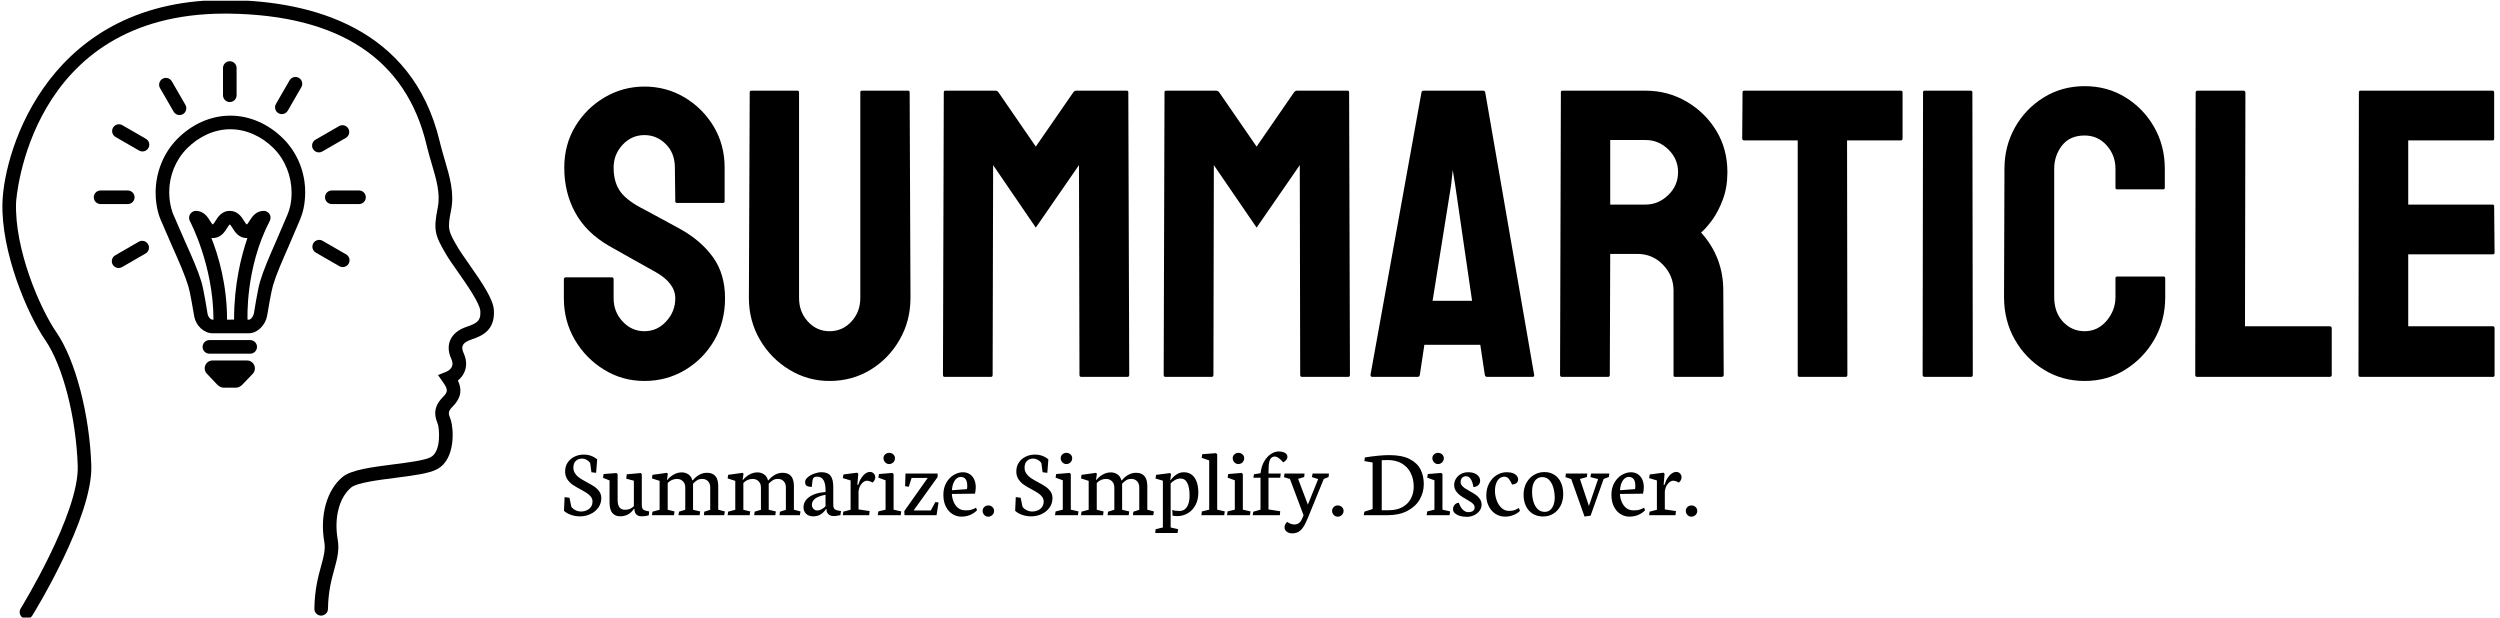 <svg xmlns="http://www.w3.org/2000/svg" version="1.1" xmlns:xlink="http://www.w3.org/1999/xlink" xmlns:svgjs="http://svgjs.dev/svgjs" width="2000" height="494" viewBox="0 0 2000 494"><g transform="matrix(1,0,0,1,-1.212,0.562)"><svg viewBox="0 0 396 98" data-background-color="#ffffff" preserveAspectRatio="xMidYMid meet" height="494" width="2000" xmlns="http://www.w3.org/2000/svg" xmlns:xlink="http://www.w3.org/1999/xlink"><g id="tight-bounds" transform="matrix(1,0,0,1,0.24,-0.112)"><svg viewBox="0 0 395.52 98.223" height="98.223" width="395.52"><g><svg viewBox="0 0 510.539 126.787" height="98.223" width="395.52"><g transform="matrix(1,0,0,1,115.019,17.523)"><svg viewBox="0 0 395.52 91.742" height="91.742" width="395.52"><g id="textblocktransform"><svg viewBox="0 0 395.52 91.742" height="91.742" width="395.52" id="textblock"><g><svg viewBox="0 0 395.52 60.648" height="60.648" width="395.52"><g transform="matrix(1,0,0,1,0,0)"><svg width="395.52" viewBox="0.7 -35.35 234.78 35.85" height="60.648" data-palette-color="#0080ff"><g class="wordmark-text-0" data-fill-palette-color="primary" id="text-0"><path d="M10.5 0.5L10.5 0.5Q7.8 0.5 5.58-0.88 3.35-2.25 2.02-4.53 0.7-6.8 0.7-9.55L0.7-9.55 0.7-11.85Q0.7-12.1 0.95-12.1L0.95-12.1 6.55-12.1Q6.75-12.1 6.75-11.85L6.75-11.85 6.75-9.55Q6.75-7.9 7.85-6.73 8.95-5.55 10.5-5.55L10.5-5.55Q12.05-5.55 13.15-6.75 14.25-7.95 14.25-9.55L14.25-9.55Q14.25-11.4 11.85-12.75L11.85-12.75Q11.05-13.2 9.35-14.15 7.65-15.1 6.15-15.95L6.15-15.95Q3.4-17.55 2.08-19.98 0.75-22.4 0.75-25.45L0.75-25.45Q0.75-28.25 2.1-30.48 3.45-32.7 5.68-34 7.9-35.3 10.5-35.3L10.5-35.3Q13.15-35.3 15.38-33.98 17.6-32.65 18.93-30.43 20.25-28.2 20.25-25.45L20.25-25.45 20.25-21.35Q20.25-21.15 20.05-21.15L20.05-21.15 14.45-21.15Q14.25-21.15 14.25-21.35L14.25-21.35 14.2-25.45Q14.2-27.2 13.1-28.3 12-29.4 10.5-29.4L10.5-29.4Q8.95-29.4 7.85-28.23 6.75-27.05 6.75-25.45L6.75-25.45Q6.75-23.8 7.45-22.7 8.15-21.6 10-20.6L10-20.6Q10.25-20.45 10.98-20.08 11.7-19.7 12.55-19.23 13.4-18.75 14.08-18.4 14.75-18.05 14.9-17.95L14.9-17.95Q17.4-16.55 18.85-14.53 20.3-12.5 20.3-9.55L20.3-9.55Q20.3-6.7 18.98-4.42 17.65-2.15 15.43-0.83 13.2 0.5 10.5 0.5ZM33 0.5L33 0.5Q30.35 0.5 28.1-0.88 25.85-2.25 24.52-4.55 23.2-6.85 23.2-9.6L23.2-9.6 23.3-34.6Q23.3-34.8 23.5-34.8L23.5-34.8 29.1-34.8Q29.3-34.8 29.3-34.6L29.3-34.6 29.3-9.6Q29.3-7.9 30.37-6.73 31.45-5.55 33-5.55L33-5.55Q34.6-5.55 35.67-6.73 36.75-7.9 36.75-9.6L36.75-9.6 36.75-34.6Q36.75-34.8 36.95-34.8L36.95-34.8 42.55-34.8Q42.75-34.8 42.75-34.6L42.75-34.6 42.85-9.6Q42.85-6.8 41.52-4.5 40.2-2.2 37.97-0.85 35.75 0.5 33 0.5ZM52.65 0L47 0Q46.8 0 46.8-0.25L46.8-0.25 46.9-34.6Q46.9-34.8 47.09-34.8L47.09-34.8 53.2-34.8Q53.4-34.8 53.55-34.6L53.55-34.6 58.09-28 62.65-34.6Q62.8-34.8 63-34.8L63-34.8 69.15-34.8Q69.34-34.8 69.34-34.6L69.34-34.6 69.45-0.25Q69.45 0 69.25 0L69.25 0 63.59 0Q63.4 0 63.4-0.25L63.4-0.25 63.34-25.75 58.09-18.15 52.9-25.75 52.84-0.25Q52.84 0 52.65 0L52.65 0ZM79.49 0L73.84 0Q73.64 0 73.64-0.25L73.64-0.25 73.74-34.6Q73.74-34.8 73.94-34.8L73.94-34.8 80.04-34.8Q80.24-34.8 80.39-34.6L80.39-34.6 84.94-28 89.49-34.6Q89.64-34.8 89.84-34.8L89.84-34.8 95.99-34.8Q96.19-34.8 96.19-34.6L96.19-34.6 96.29-0.25Q96.29 0 96.09 0L96.09 0 90.44 0Q90.24 0 90.24-0.25L90.24-0.25 90.19-25.75 84.94-18.15 79.74-25.75 79.69-0.25Q79.69 0 79.49 0L79.49 0ZM98.79-0.25L98.79-0.25 104.99-34.6Q105.04-34.8 105.24-34.8L105.24-34.8 112.49-34.8Q112.69-34.8 112.74-34.6L112.74-34.6 118.69-0.25Q118.74 0 118.49 0L118.49 0 112.94 0Q112.74 0 112.69-0.25L112.69-0.25 112.14-3.9 105.34-3.9 104.79-0.25Q104.74 0 104.54 0L104.54 0 98.99 0Q98.79 0 98.79-0.25ZM108.59-23.3L106.34-9.25 111.14-9.25 109.09-23.3 108.79-25.15 108.59-23.3ZM127.69 0L122.04 0Q121.84 0 121.84-0.25L121.84-0.25 121.94-34.6Q121.94-34.8 122.14-34.8L122.14-34.8 132.24-34.8Q134.94-34.8 137.21-33.48 139.49-32.15 140.84-29.93 142.19-27.7 142.19-24.9L142.19-24.9Q142.19-23.05 141.64-21.58 141.09-20.1 140.34-19.07 139.59-18.05 138.99-17.55L138.99-17.55Q141.69-14.55 141.69-10.5L141.69-10.5 141.74-0.25Q141.74 0 141.49 0L141.49 0 135.84 0Q135.64 0 135.64-0.15L135.64-0.15 135.64-10.5Q135.64-12.3 134.36-13.63 133.09-14.95 131.24-14.95L131.24-14.95 127.94-14.95 127.89-0.25Q127.89 0 127.69 0L127.69 0ZM127.94-28.8L127.94-20.95 132.24-20.95Q133.79-20.95 134.99-22.1 136.19-23.25 136.19-24.9L136.19-24.9Q136.19-26.5 135.01-27.65 133.84-28.8 132.24-28.8L132.24-28.8 127.94-28.8ZM156.59 0L150.94 0Q150.74 0 150.74-0.25L150.74-0.25 150.74-28.75 144.24-28.75Q143.99-28.75 143.99-29L143.99-29 144.03-34.6Q144.03-34.8 144.24-34.8L144.24-34.8 163.24-34.8Q163.49-34.8 163.49-34.6L163.49-34.6 163.49-29Q163.49-28.75 163.28-28.75L163.28-28.75 156.74-28.75 156.78-0.25Q156.78 0 156.59 0L156.59 0ZM171.83 0L166.18 0Q165.93 0 165.93-0.25L165.93-0.25 165.98-34.6Q165.98-34.8 166.18-34.8L166.18-34.8 171.78-34.8Q171.98-34.8 171.98-34.6L171.98-34.6 172.03-0.25Q172.03 0 171.83 0L171.83 0ZM185.63 0.5L185.63 0.5Q182.88 0.5 180.66-0.88 178.43-2.25 177.13-4.55 175.83-6.85 175.83-9.7L175.83-9.7 175.88-25.3Q175.88-28.05 177.16-30.33 178.43-32.6 180.66-33.98 182.88-35.35 185.63-35.35L185.63-35.35Q188.38-35.35 190.58-34 192.78-32.65 194.08-30.38 195.38-28.1 195.38-25.3L195.38-25.3 195.38-23Q195.38-22.8 195.18-22.8L195.18-22.8 189.58-22.8Q189.38-22.8 189.38-23L189.38-23 189.38-25.3Q189.38-26.95 188.31-28.15 187.23-29.35 185.63-29.35L185.63-29.35Q183.83-29.35 182.88-28.13 181.93-26.9 181.93-25.3L181.93-25.3 181.93-9.7Q181.93-7.85 183-6.7 184.08-5.55 185.63-5.55L185.63-5.55Q187.23-5.55 188.31-6.83 189.38-8.1 189.38-9.7L189.38-9.7 189.38-12Q189.38-12.2 189.58-12.2L189.58-12.2 195.23-12.2Q195.43-12.2 195.43-12L195.43-12 195.43-9.7Q195.43-6.85 194.11-4.55 192.78-2.25 190.58-0.88 188.38 0.5 185.63 0.5ZM215.43 0L199.28 0Q199.08 0 199.08-0.25L199.08-0.25 199.13-34.55Q199.13-34.8 199.38-34.8L199.38-34.8 204.93-34.8Q205.18-34.8 205.18-34.55L205.18-34.55 205.13-6.15 215.43-6.15Q215.68-6.15 215.68-5.9L215.68-5.9 215.68-0.25Q215.68 0 215.43 0L215.43 0ZM235.28 0L219.13 0Q218.93 0 218.93-0.25L218.93-0.25 218.98-34.6Q218.98-34.8 219.18-34.8L219.18-34.8 235.23-34.8Q235.43-34.8 235.43-34.55L235.43-34.55 235.43-28.95Q235.43-28.75 235.23-28.75L235.23-28.75 224.98-28.75 224.98-20.95 235.23-20.95Q235.43-20.95 235.43-20.75L235.43-20.75 235.48-15.1Q235.48-14.9 235.28-14.9L235.28-14.9 224.98-14.9 224.98-6.15 235.28-6.15Q235.48-6.15 235.48-5.9L235.48-5.9 235.48-0.2Q235.48 0 235.28 0L235.28 0Z" fill="#000000" data-fill-palette-color="primary"></path></g></svg></g></svg></g><g transform="matrix(1,0,0,1,0,74.965)"><svg viewBox="0 0 232.21 16.777" height="16.777" width="232.21"><g transform="matrix(1,0,0,1,0,0)"><svg width="232.21" viewBox="1.61 -32.57 579.13 41.85" height="16.777" data-palette-color="#0080ff"><path d="M9.81 0.59Q12.62 0.59 15.12-0.57 17.63-1.73 19.15-3.86 20.68-5.98 20.68-8.72L20.68-8.72Q20.68-10.67 19.68-12.11 18.68-13.55 17.24-14.54 15.8-15.53 13.35-16.82L13.35-16.82Q11.01-18.09 9.66-18.99 8.3-19.9 7.36-21.22 6.42-22.53 6.42-24.29L6.42-24.29Q6.42-26.59 7.67-27.76 8.91-28.93 10.86-28.93L10.86-28.93Q11.77-28.93 12.65-28.55 13.53-28.17 14.15-27.62 14.77-27.08 15.01-26.61L15.01-26.61 15.63-21.95 18.04-21.66Q18.12-22.71 18.31-25.05 18.51-27.39 18.58-28.54L18.58-28.54Q15.65-30.98 11.69-30.98L11.69-30.98Q9.23-30.98 7.06-29.96 4.88-28.93 3.54-26.98 2.2-25.02 2.2-22.36L2.2-22.36Q2.2-20.07 3.31-18.38 4.42-16.7 5.99-15.61 7.57-14.53 10.13-13.16L10.13-13.16Q12.21-12.04 13.39-11.25 14.58-10.47 15.38-9.41 16.19-8.35 16.19-7.01L16.19-7.01Q16.19-5.3 15.32-4.15 14.45-3 13.12-2.44 11.79-1.88 10.4-1.88L10.4-1.88Q8.79-1.88 7.43-2.59 6.08-3.3 5.37-4.32L5.37-4.32 4.42-8.91 1.93-9.25 1.61-2.25Q2.86-1.03 5.07-0.22 7.28 0.59 9.81 0.59L9.81 0.59ZM24.9-17.77L24.9-6.52Q24.9-2.78 26.35-1.11 27.81 0.56 30.34 0.56L30.34 0.56Q34.74 0.56 37.33-3.2L37.33-3.2 37.64-3.2 37.64-2.98Q37.64-1.39 38.56-0.42 39.48 0.56 41.23 0.56L41.23 0.56Q42.31 0.56 43.04 0.46 43.77 0.37 44.92 0.1L44.92 0.1 45.14-1.93 44.02-2.17Q43.02-2.39 42.5-2.64 41.99-2.88 41.68-3.48 41.38-4.08 41.38-5.25L41.38-5.25 41.38-20.97 40.87-21.56 33.69-20.9 33.44-18.65 37.33-17.63 37.33-4.66Q36.45-3.76 35.39-3.27 34.32-2.78 32.79-2.78L32.79-2.78Q29.03-2.78 29.03-7.74L29.03-7.74 29.03-20.97 28.42-21.56 21.87-21.04 21.53-19.12 24.9-17.77ZM57.83 0L58.1-1.93 54.61-2.78 54.61-16.43Q55.51-17.46 56.78-18.01 58.05-18.55 59.42-18.55L59.42-18.55Q60.59-18.55 61.54-18.02 62.5-17.48 63.04-16.5 63.59-15.53 63.59-14.28L63.59-14.28 63.59-2.78 60.4-1.81 60.13 0 70.94 0 71.19-1.93 67.57-2.78 67.57-16.11Q68.65-17.26 69.71-17.91 70.77-18.55 72.24-18.55L72.24-18.55Q74.14-18.55 75.24-17.33 76.34-16.11 76.34-14.28L76.34-14.28 76.34-2.76 73.29-1.78 73.12 0 83.49 0 83.81-1.93 80.44-2.81 80.44-14.87Q80.44-21.68 74.68-21.68L74.68-21.68Q72.5-21.68 70.64-20.59 68.77-19.51 67.48-17.85L67.48-17.85 67.18-17.85Q66.65-19.92 65.14-20.9 63.64-21.88 61.79-21.88L61.79-21.88Q59.64-21.88 57.7-20.78 55.76-19.68 54.46-18.07L54.46-18.07 54.24-18.07 54.68-21.14 54.24-21.66 46.82-20.63 46.58-18.8 50.48-17.55 50.48-2.78 46.82-1.81 46.58 0 57.83 0ZM96.5 0L96.77-1.93 93.28-2.78 93.28-16.43Q94.18-17.46 95.45-18.01 96.72-18.55 98.09-18.55L98.09-18.55Q99.26-18.55 100.21-18.02 101.16-17.48 101.71-16.5 102.26-15.53 102.26-14.28L102.26-14.28 102.26-2.78 99.06-1.81 98.8 0 109.61 0 109.86-1.93 106.24-2.78 106.24-16.11Q107.32-17.26 108.38-17.91 109.44-18.55 110.91-18.55L110.91-18.55Q112.81-18.55 113.91-17.33 115.01-16.11 115.01-14.28L115.01-14.28 115.01-2.76 111.96-1.78 111.78 0 122.16 0 122.48-1.93 119.11-2.81 119.11-14.87Q119.11-21.68 113.35-21.68L113.35-21.68Q111.17-21.68 109.31-20.59 107.44-19.51 106.14-17.85L106.14-17.85 105.85-17.85Q105.31-19.92 103.81-20.9 102.31-21.88 100.46-21.88L100.46-21.88Q98.31-21.88 96.37-20.78 94.43-19.68 93.13-18.07L93.13-18.07 92.91-18.07 93.35-21.14 92.91-21.66 85.49-20.63 85.25-18.8 89.15-17.55 89.15-2.78 85.49-1.81 85.25 0 96.5 0ZM128.8 0.59Q131.44 0.59 133.11-0.62 134.78-1.83 135.49-3.2L135.49-3.2 135.76-3.2 135.76-2.83Q135.76-2.03 136.14-1.28 136.51-0.54 137.37-0.05 138.22 0.44 139.54 0.44L139.54 0.44Q140.57 0.44 141.74 0.17L141.74 0.17Q142.49 0.02 142.86-0.02L142.86-0.02 143.18-2.12 141.96-2.34Q140.81-2.54 140.24-2.87 139.66-3.2 139.44-3.82 139.22-4.44 139.22-5.62L139.22-5.62 139.22-14.48Q139.22-18.38 137.82-20.18 136.42-21.97 133.19-21.97L133.19-21.97Q131.48-21.97 129.51-21.26 127.53-20.56 126.19-19.4 124.84-18.24 124.84-16.97L124.84-16.97Q124.84-15.38 125.82-14.92 126.8-14.45 128.24-14.45L128.24-14.45Q128.46-16.92 128.62-17.85 128.77-18.77 129.29-19.24 129.8-19.7 130.95-19.7L130.95-19.7Q133.27-19.7 134.27-17.86 135.27-16.02 135.27-13.18L135.27-13.18 135.27-11.84Q131.46-11.57 128.93-10.44 126.41-9.3 125.21-7.64 124.01-5.98 124.01-4.1L124.01-4.1Q124.01-2.66 124.66-1.6 125.31-0.54 126.41 0.02 127.5 0.59 128.8 0.59L128.8 0.59ZM135.27-10.45L135.27-4.59Q134.54-3.78 133.36-3.1 132.19-2.42 131.02-2.42L131.02-2.42Q130.17-2.42 129.54-2.86 128.92-3.3 128.6-3.96 128.29-4.61 128.29-5.25L128.29-5.25Q128.29-7.13 129.87-8.41 131.46-9.69 135.27-10.45L135.27-10.45ZM157.58 0L157.82-2.12 152.14-2.95 152.14-12.3Q152.38-14.04 153.1-15.23 153.82-16.43 154.7-17.03 155.58-17.63 156.31-17.63L156.31-17.63Q157.02-17.63 157.8-17.37 158.58-17.11 159.29-16.67L159.29-16.67Q160.68-17.85 160.68-19.38L160.68-19.38Q160.68-20.48 159.92-21.3 159.17-22.12 157.97-22.12L157.97-22.12Q156.87-22.12 155.75-21.37 154.63-20.63 153.63-19.14 152.62-17.65 151.99-15.53L151.99-15.53 151.53-15.53 152.01-21.14 151.45-21.73 144.45-20.83 144.1-18.97 148.08-17.77 148.08-2.78 144.35-1.81 144.1 0 157.58 0ZM167.78-26.12Q168.56-26.12 169.26-26.53 169.96-26.93 170.36-27.61 170.76-28.3 170.76-29.1L170.76-29.1Q170.76-30.27 169.88-31.08 169-31.88 167.78-31.88L167.78-31.88Q166.61-31.88 165.74-31.09 164.88-30.3 164.88-29.15L164.88-29.15Q164.88-28.34 165.27-27.65 165.66-26.95 166.33-26.54 167-26.12 167.78-26.12L167.78-26.12ZM161.97 0L173.69 0 173.96-1.95 170.05-2.83 170.05-21 169.44-21.61 162.58-21.04 162.27-19.19 165.95-17.85 165.95-2.83 162.27-1.93 161.97 0ZM175.52-2.12L175.62 0 192 0 193.02-6.52 191.39-6.71 189.07-2.42 180.28-2.42 192.54-19.51 192.54-21.31 176.13-21.31 175.93-14.84 177.81-14.53 179.25-19.04 187.48-19.04 175.52-2.12ZM204.67 0.73Q207.06 0.73 209.15-0.13 211.23-1 212.7-2.54L212.7-2.54 212.19-3.83Q210.99-3.2 210.09-2.91 209.18-2.61 208.5-2.55 207.82-2.49 206.65-2.49L206.65-2.49Q204.5-2.49 203-3.72 201.49-4.96 200.71-6.88 199.93-8.81 199.83-10.86L199.83-10.86 211.65-11.01Q211.8-11.65 211.92-12.63 212.04-13.62 212.04-14.18L212.04-14.18Q212.04-16.67 211.17-18.42 210.31-20.17 208.82-21.06 207.33-21.95 205.52-21.95L205.52-21.95Q203.08-21.95 200.76-20.56 198.44-19.17 196.96-16.55 195.49-13.94 195.49-10.45L195.49-10.45Q195.49-6.91 196.78-4.37 198.08-1.83 200.19-0.55 202.3 0.73 204.67 0.73L204.67 0.73ZM204.33-19.56Q207.69-19.56 207.69-15.01L207.69-15.01Q207.69-14.65 207.66-14.12 207.62-13.6 207.55-13.33L207.55-13.33 199.88-12.77Q200-15.01 200.68-16.54 201.35-18.07 202.32-18.81 203.3-19.56 204.33-19.56L204.33-19.56ZM218.43 0.76Q219.24 0.76 219.92 0.35 220.61-0.05 221.01-0.72 221.41-1.39 221.41-2.2L221.41-2.2Q221.41-3.37 220.53-4.19 219.66-5 218.43-5L218.43-5Q217.26-5 216.41-4.21 215.55-3.42 215.55-2.25L215.55-2.25Q215.55-1 216.4-0.12 217.24 0.76 218.43 0.76L218.43 0.76ZM240.38 0.59Q243.19 0.59 245.69-0.57 248.19-1.73 249.72-3.86 251.24-5.98 251.24-8.72L251.24-8.72Q251.24-10.67 250.24-12.11 249.24-13.55 247.8-14.54 246.36-15.53 243.92-16.82L243.92-16.82Q241.57-18.09 240.22-18.99 238.86-19.9 237.92-21.22 236.98-22.53 236.98-24.29L236.98-24.29Q236.98-26.59 238.23-27.76 239.47-28.93 241.43-28.93L241.43-28.93Q242.33-28.93 243.21-28.55 244.09-28.17 244.71-27.62 245.33-27.08 245.58-26.61L245.58-26.61 246.19-21.95 248.61-21.66Q248.68-22.71 248.87-25.05 249.07-27.39 249.14-28.54L249.14-28.54Q246.21-30.98 242.26-30.98L242.26-30.98Q239.79-30.98 237.62-29.96 235.45-28.93 234.1-26.98 232.76-25.02 232.76-22.36L232.76-22.36Q232.76-20.07 233.87-18.38 234.98-16.7 236.56-15.61 238.13-14.53 240.7-13.16L240.7-13.16Q242.77-12.04 243.95-11.25 245.14-10.47 245.94-9.41 246.75-8.35 246.75-7.01L246.75-7.01Q246.75-5.3 245.88-4.15 245.02-3 243.69-2.44 242.36-1.88 240.96-1.88L240.96-1.88Q239.35-1.88 238-2.59 236.64-3.3 235.93-4.32L235.93-4.32 234.98-8.91 232.49-9.25 232.17-2.25Q233.42-1.03 235.63-0.22 237.84 0.59 240.38 0.59L240.38 0.59ZM258.34-26.12Q259.13-26.12 259.82-26.53 260.52-26.93 260.92-27.61 261.32-28.3 261.32-29.1L261.32-29.1Q261.32-30.27 260.44-31.08 259.56-31.88 258.34-31.88L258.34-31.88Q257.17-31.88 256.31-31.09 255.44-30.3 255.44-29.15L255.44-29.15Q255.44-28.34 255.83-27.65 256.22-26.95 256.89-26.54 257.56-26.12 258.34-26.12L258.34-26.12ZM252.53 0L264.25 0 264.52-1.95 260.61-2.83 260.61-21 260-21.61 253.14-21.04 252.83-19.19 256.51-17.85 256.51-2.83 252.83-1.93 252.53 0ZM277.09 0L277.36-1.93 273.87-2.78 273.87-16.43Q274.77-17.46 276.04-18.01 277.31-18.55 278.68-18.55L278.68-18.55Q279.85-18.55 280.8-18.02 281.75-17.48 282.3-16.5 282.85-15.53 282.85-14.28L282.85-14.28 282.85-2.78 279.66-1.81 279.39 0 290.2 0 290.45-1.93 286.83-2.78 286.83-16.11Q287.91-17.26 288.97-17.91 290.03-18.55 291.5-18.55L291.5-18.55Q293.4-18.55 294.5-17.33 295.6-16.11 295.6-14.28L295.6-14.28 295.6-2.76 292.55-1.78 292.37 0 302.75 0 303.07-1.93 299.7-2.81 299.7-14.87Q299.7-21.68 293.94-21.68L293.94-21.68Q291.76-21.68 289.9-20.59 288.03-19.51 286.74-17.85L286.74-17.85 286.44-17.85Q285.91-19.92 284.4-20.9 282.9-21.88 281.05-21.88L281.05-21.88Q278.9-21.88 276.96-20.78 275.02-19.68 273.72-18.07L273.72-18.07 273.5-18.07 273.94-21.14 273.5-21.66 266.08-20.63 265.84-18.8 269.74-17.55 269.74-2.78 266.08-1.81 265.84 0 277.09 0ZM315.15 9.08L315.44 7.13 311.63 6.27 311.63-16.26Q312.61-17.29 313.92-18.02 315.22-18.75 316.64-18.75L316.64-18.75Q318.96-18.75 320.13-16.52 321.3-14.28 321.3-9.91L321.3-9.91Q321.3-6.37 319.98-4.27 318.67-2.17 316.2-2.17L316.2-2.17Q314.76-2.17 314.03-2.28 313.3-2.39 312.47-2.71L312.47-2.71 312.61 0.24Q313.83 0.46 314.91 0.46L314.91 0.46Q318.01 0.46 320.49-1.05 322.96-2.56 324.37-5.27 325.77-7.98 325.77-11.4L325.77-11.4Q325.77-14.99 324.82-17.35 323.87-19.7 322.21-20.83 320.55-21.95 318.37-21.95L318.37-21.95Q316.22-21.95 314.52-20.75 312.81-19.56 311.63-17.92L311.63-17.92 311.46-17.92 311.81-21.07 311.29-21.53 304.19-20.63 303.9-18.75 307.66-17.63 307.66 6.25 303.92 7.18 303.77 9.08 315.15 9.08ZM327.33 0L339 0 339.29-1.95 335.41-2.83 335.41-31.13 334.8-31.71 327.77-31.18 327.48-29.32 331.33-28 331.33-2.83 327.6-1.93 327.33 0ZM346.25-26.12Q347.03-26.12 347.73-26.53 348.42-26.93 348.82-27.61 349.23-28.3 349.23-29.1L349.23-29.1Q349.23-30.27 348.35-31.08 347.47-31.88 346.25-31.88L346.25-31.88Q345.08-31.88 344.21-31.09 343.34-30.3 343.34-29.15L343.34-29.15Q343.34-28.34 343.73-27.65 344.13-26.95 344.8-26.54 345.47-26.12 346.25-26.12L346.25-26.12ZM340.44 0L352.16 0 352.43-1.95 348.52-2.83 348.52-21 347.91-21.61 341.05-21.04 340.73-19.19 344.42-17.85 344.42-2.83 340.73-1.93 340.44 0ZM367.44 0L367.61-2.03 361.63-2.95 361.63-19.14 367.61-19.14 367.9-21.31 361.63-21.31 361.68-23.95Q361.75-27.32 362.54-28.65 363.34-29.98 364.83-29.98L364.83-29.98Q365.85-29.98 367.02-29.08 368.19-28.17 369.12-27.03L369.12-27.03Q369.83-27.29 370.56-28.11 371.3-28.93 371.3-29.76L371.3-29.76Q371.3-31.15 370.04-31.86 368.78-32.57 366.73-32.57L366.73-32.57Q364.87-32.57 362.9-31.3 360.92-30.03 359.44-27.51 357.97-25 357.57-21.46L357.57-21.46 354.21-20.92 353.91-19.14 357.55-19.14 357.55-2.83 353.84-1.78 353.55 0 367.44 0ZM373.59 9.28Q375.49 9.28 376.83 8.57 378.18 7.86 379.35 6.15 380.52 4.44 381.79 1.29L381.79 1.29 389.87-18.51 392.34-19.51 392.51-21.31 384.16-21.31 383.82-19.48 387.02-18.46 381.74-5.42 376.76-18.58 379.86-19.51 380.08-21.31 369.83-21.31 369.56-19.43 372.59-18.51 379.54 0 379.06 1.2Q378.18 3.37 377.14 4.05 376.1 4.74 374.88 4.74L374.88 4.74Q373.93 4.74 373.06 4.43 372.2 4.13 371.2 3.44L371.2 3.44Q370.41 4.13 370.12 4.83 369.83 5.54 369.83 6.37L369.83 6.37Q369.83 7.08 370.3 7.75 370.78 8.42 371.65 8.85 372.51 9.28 373.59 9.28L373.59 9.28ZM397.02 0.76Q397.83 0.76 398.51 0.35 399.2-0.05 399.6-0.72 400-1.39 400-2.2L400-2.2Q400-3.37 399.12-4.19 398.24-5 397.02-5L397.02-5Q395.85-5 395-4.21 394.14-3.42 394.14-2.25L394.14-2.25Q394.14-1 394.98-0.12 395.83 0.76 397.02 0.76L397.02 0.76ZM422.36 0Q428.37 0 432.56-2.19 436.76-4.37 438.88-8 440.99-11.62 440.99-15.94L440.99-15.94Q440.99-20.04 439.35-23.34 437.72-26.64 433.8-28.67 429.88-30.71 423.39-30.71L423.39-30.71Q418.45-30.71 410.86-29.52L410.86-29.52 410.64-27.66 414.84-26.93 414.84-3.15 410.64-1.81 410.3 0 422.36 0ZM419.5-28.1Q420.48-28.2 422.48-28.2L422.48-28.2Q426.83-28.2 429.83-26.4 432.83-24.61 434.33-21.52 435.84-18.43 435.84-14.6L435.84-14.6Q435.84-11.23 434.41-8.5 432.98-5.76 430.1-4.15 427.22-2.54 423.04-2.54L423.04-2.54 419.5-2.54 419.5-28.1ZM448.26-26.12Q449.04-26.12 449.74-26.53 450.43-26.93 450.84-27.61 451.24-28.3 451.24-29.1L451.24-29.1Q451.24-30.27 450.36-31.08 449.48-31.88 448.26-31.88L448.26-31.88Q447.09-31.88 446.22-31.09 445.36-30.3 445.36-29.15L445.36-29.15Q445.36-28.34 445.75-27.65 446.14-26.95 446.81-26.54 447.48-26.12 448.26-26.12L448.26-26.12ZM442.45 0L454.17 0 454.44-1.95 450.53-2.83 450.53-21 449.92-21.61 443.06-21.04 442.74-19.19 446.43-17.85 446.43-2.83 442.74-1.93 442.45 0ZM463 0.83Q464.88 0.83 466.63 0.02 468.38-0.78 469.45-2.21 470.52-3.64 470.52-5.37L470.52-5.37Q470.52-7.01 469.67-8.26 468.81-9.52 467.61-10.38 466.4-11.23 464.44-12.3L464.44-12.3Q462.83-13.21 461.93-13.82 461.03-14.43 460.42-15.22 459.81-16.02 459.81-16.99L459.81-16.99Q459.81-18.21 460.55-19.07 461.3-19.92 462.54-19.92L462.54-19.92Q463.96-19.92 464.93-18.54 465.91-17.16 466.35-14.38L466.35-14.38Q467.94-14.48 468.85-15.36 469.77-16.24 469.77-17.63L469.77-17.63Q469.77-18.85 469.02-19.84 468.28-20.83 466.91-21.4 465.54-21.97 463.79-21.97L463.79-21.97Q461.47-21.97 459.82-20.98 458.17-20 457.34-18.51 456.51-17.02 456.51-15.5L456.51-15.5Q456.51-13.75 457.4-12.4 458.29-11.06 459.55-10.14 460.81-9.23 462.81-8.08L462.81-8.08Q464.27-7.25 465.09-6.7 465.91-6.15 466.45-5.48 466.98-4.81 466.98-4.03L466.98-4.03Q466.98-2.76 466.08-2.16 465.18-1.56 463.76-1.56L463.76-1.56Q462.25-1.56 460.98-2.77 459.71-3.98 458.9-6.37L458.9-6.37Q457.54-6.27 456.73-5.3 455.92-4.32 455.92-2.95L455.92-2.95Q455.92-1.98 456.8-1.1 457.68-0.22 459.29 0.31 460.9 0.83 463 0.83L463 0.83ZM482.58 0.73Q484.85 0.73 486.99-0.16 489.12-1.05 490.15-2.27L490.15-2.27 489.54-3.69Q488.44-2.98 487.34-2.59 486.24-2.2 484.61-2.2L484.61-2.2Q482.24-2.2 480.6-3.81 478.97-5.42 478.16-7.79 477.36-10.16 477.36-12.38L477.36-12.38Q477.36-14.58 477.96-16.22 478.55-17.87 479.64-18.77 480.73-19.68 482.17-19.68L482.17-19.68Q483.58-19.68 484.47-18.54 485.36-17.41 486.1-15.67L486.1-15.67Q487.59-15.77 488.39-16.46 489.2-17.14 489.2-18.24L489.2-18.24Q489.2-19.24 488.55-20.09 487.9-20.95 486.59-21.46 485.27-21.97 483.31-21.97L483.31-21.97Q480.63-21.97 478.25-20.5 475.87-19.02 474.4-16.32 472.94-13.62 472.94-10.13L472.94-10.13Q472.94-7.2 474.13-4.71 475.33-2.22 477.53-0.74 479.73 0.73 482.58 0.73L482.58 0.73ZM502.01 0.66Q504.84 0.66 507.19-0.78 509.53-2.22 510.89-4.83 512.24-7.45 512.24-10.77L512.24-10.77Q512.24-14.11 511.08-16.66 509.92-19.21 507.74-20.63 505.55-22.05 502.6-22.05L502.6-22.05Q499.82-22.05 497.39-20.65 494.96-19.26 493.47-16.61 491.98-13.96 491.98-10.4L491.98-10.4Q491.98-7.23 493.16-4.72 494.35-2.22 496.6-0.78 498.86 0.66 502.01 0.66L502.01 0.66ZM501.57-19.48Q503.75-19.48 505.17-17.88 506.6-16.28 507.25-13.84 507.9-11.4 507.9-8.76L507.9-8.76Q507.9-6.96 507.33-5.35 506.77-3.74 505.63-2.72 504.48-1.71 502.84-1.71L502.84-1.71Q500.57-1.71 499.11-3.2 497.64-4.69 496.98-7.06 496.32-9.42 496.32-12.13L496.32-12.13Q496.32-14.14 496.89-15.81 497.45-17.48 498.63-18.48 499.82-19.48 501.57-19.48L501.57-19.48ZM513.36-19.48L516.34-18.46 523.13 0.68 526.23 0.24 532.89-18.51 535.53-19.51 535.82-21.31 526.47-21.31 526.13-19.48 530.06-18.46 525.37-4.74 520.78-18.51 524.32-19.51 524.52-21.31 513.61-21.31 513.36-19.48ZM546.05 0.73Q548.44 0.73 550.53-0.13 552.62-1 554.08-2.54L554.08-2.54 553.57-3.83Q552.37-3.2 551.47-2.91 550.57-2.61 549.88-2.55 549.2-2.49 548.03-2.49L548.03-2.49Q545.88-2.49 544.38-3.72 542.88-4.96 542.1-6.88 541.31-8.81 541.22-10.86L541.22-10.86 553.03-11.01Q553.18-11.65 553.3-12.63 553.42-13.62 553.42-14.18L553.42-14.18Q553.42-16.67 552.56-18.42 551.69-20.17 550.2-21.06 548.71-21.95 546.91-21.95L546.91-21.95Q544.46-21.95 542.14-20.56 539.83-19.17 538.35-16.55 536.87-13.94 536.87-10.45L536.87-10.45Q536.87-6.91 538.16-4.37 539.46-1.83 541.57-0.55 543.68 0.73 546.05 0.73L546.05 0.73ZM545.71-19.56Q549.08-19.56 549.08-15.01L549.08-15.01Q549.08-14.65 549.04-14.12 549-13.6 548.93-13.33L548.93-13.33 541.27-12.77Q541.39-15.01 542.06-16.54 542.73-18.07 543.71-18.81 544.68-19.56 545.71-19.56L545.71-19.56ZM569.61 0L569.85-2.12 564.16-2.95 564.16-12.3Q564.41-14.04 565.13-15.23 565.85-16.43 566.73-17.03 567.61-17.63 568.34-17.63L568.34-17.63Q569.05-17.63 569.83-17.37 570.61-17.11 571.32-16.67L571.32-16.67Q572.71-17.85 572.71-19.38L572.71-19.38Q572.71-20.48 571.95-21.3 571.19-22.12 570-22.12L570-22.12Q568.9-22.12 567.78-21.37 566.65-20.63 565.65-19.14 564.65-17.65 564.02-15.53L564.02-15.53 563.55-15.53 564.04-21.14 563.48-21.73 556.47-20.83 556.13-18.97 560.11-17.77 560.11-2.78 556.38-1.81 556.13 0 569.61 0ZM577.76 0.76Q578.57 0.76 579.25 0.35 579.93-0.05 580.34-0.72 580.74-1.39 580.74-2.2L580.74-2.2Q580.74-3.37 579.86-4.19 578.98-5 577.76-5L577.76-5Q576.59-5 575.73-4.21 574.88-3.42 574.88-2.25L574.88-2.25Q574.88-1 575.72-0.12 576.56 0.76 577.76 0.76L577.76 0.76Z" opacity="1" transform="matrix(1,0,0,1,0,0)" fill="#000000" class="slogan-text-1" data-fill-palette-color="secondary" id="text-1"></path></svg></g></svg></g></svg></g></svg></g><g><svg viewBox="0 0 100.702 126.787" height="126.787" width="100.702"><g><svg xmlns="http://www.w3.org/2000/svg" xmlns:xlink="http://www.w3.org/1999/xlink" version="1.1" x="0" y="0" viewBox="13.565 4.995 72.278 91" enable-background="new 0 0 100 100" xml:space="preserve" height="126.787" width="100.702" class="icon-icon-0" data-fill-palette-color="accent" id="icon-0"><path d="M17.101 95.995c-0.18 0-0.361-0.048-0.525-0.149-0.47-0.291-0.614-0.907-0.324-1.377 0.086-0.139 8.618-14.018 8.39-20.968-0.234-7.142-2.189-14.735-4.756-18.468-2.691-3.916-6.559-13.084-6.309-20.324C13.846 26.885 20.547 4.606 46.94 5c11.88 0.164 26.889 3.904 30.924 20.793l0.099 0.409c0.2 0.798 0.427 1.569 0.648 2.32 0.735 2.497 1.43 4.855 0.926 7.379-0.549 2.745-0.436 3.044 0.964 5.432 0.368 0.627 0.988 1.513 1.645 2.449 2.1 2.996 3.593 5.239 3.686 6.825 0.171 2.905-1.64 3.756-3.351 4.327-0.457 0.152-1.041 0.426-1.229 0.862-0.125 0.288-0.078 0.67 0.138 1.138 0.537 1.163 0.374 2.1 0.143 2.68-0.207 0.519-0.549 0.972-0.998 1.334 0.55 1.122 0.65 2.408-0.789 3.848-0.714 0.713-0.583 1.059-0.347 1.686 0.039 0.103 0.076 0.201 0.107 0.296 0.368 1.107 0.792 5.721-2.046 7.216-1.197 0.63-3.475 0.922-6.111 1.26-2.514 0.322-5.643 0.723-6.472 1.397-1.781 1.446-2.57 4.457-2.011 7.671 0.272 1.569-0.086 2.875-0.501 4.387-0.417 1.518-0.889 3.236-0.928 5.822-0.009 0.553-0.455 0.958-1.015 0.985-0.553-0.009-0.993-0.463-0.985-1.015 0.043-2.841 0.573-4.771 0.999-6.322 0.38-1.386 0.655-2.387 0.459-3.515-0.682-3.915 0.387-7.671 2.72-9.566 1.271-1.033 4.287-1.42 7.479-1.829 2.136-0.273 4.557-0.584 5.434-1.045 1.625-0.855 1.252-4.299 1.08-4.813l-0.081-0.223c-0.287-0.762-0.823-2.181 0.804-3.806 0.776-0.777 0.778-1.107 0.008-2.208l-0.724-1.034 1.172-0.468c0.43-0.172 0.753-0.463 0.887-0.798 0.126-0.314 0.092-0.686-0.101-1.102-0.578-1.253-0.404-2.197-0.157-2.77 0.387-0.895 1.205-1.556 2.433-1.965 1.693-0.565 2.064-0.997 1.987-2.313-0.067-1.142-2.029-3.942-3.327-5.794-0.681-0.971-1.323-1.888-1.731-2.585-1.625-2.772-1.861-3.53-1.2-6.835 0.407-2.04-0.19-4.07-0.884-6.421-0.229-0.777-0.463-1.575-0.669-2.4l-0.104-0.43C72.92 13.703 63.16 7.224 46.913 7c-0.213-0.003-0.427-0.004-0.637-0.004-28.929 0-30.692 27.502-30.702 27.782-0.233 6.791 3.418 15.425 5.959 19.123 2.761 4.016 4.86 12.049 5.105 19.534 0.249 7.553-8.321 21.497-8.687 22.087C17.763 95.827 17.436 95.995 17.101 95.995z" fill="#000000" data-fill-palette-color="accent"></path><path d="M50 57h-6c-0.553 0-1-0.447-1-1s0.447-1 1-1h6c0.553 0 1 0.447 1 1S50.553 57 50 57z" fill="#000000" data-fill-palette-color="accent"></path><path d="M50.604 58.718C50.429 58.291 50.018 58 49.557 58h-5.113c-0.461 0-0.872 0.291-1.047 0.718-0.175 0.426-0.076 0.919 0.238 1.229l1.525 1.609C45.411 61.81 45.758 62 46.113 62h1.773c0.355 0 0.702-0.186 0.956-0.444l1.51-1.576C50.68 59.657 50.778 59.144 50.604 58.718z" fill="#000000" data-fill-palette-color="accent"></path><path d="M47 20c-0.553 0-1-0.448-1-1v-4c0-0.552 0.447-1 1-1s1 0.448 1 1v4C48 19.552 47.553 20 47 20z" fill="#000000" data-fill-palette-color="accent"></path><path d="M39.609 21.914c-0.346 0-0.682-0.179-0.867-0.5l-2-3.464c-0.276-0.478-0.112-1.09 0.366-1.366 0.477-0.276 1.089-0.112 1.366 0.366l2 3.464c0.276 0.478 0.112 1.09-0.366 1.366C39.951 21.871 39.779 21.914 39.609 21.914z" fill="#000000" data-fill-palette-color="accent"></path><path d="M34.163 27.267c-0.17 0-0.342-0.043-0.499-0.134l-3.465-2c-0.479-0.276-0.643-0.888-0.366-1.366s0.888-0.642 1.366-0.366l3.465 2c0.479 0.276 0.643 0.888 0.366 1.366C34.845 27.087 34.509 27.267 34.163 27.267z" fill="#000000" data-fill-palette-color="accent"></path><path d="M32 35h-4c-0.553 0-1-0.448-1-1s0.447-1 1-1h4c0.553 0 1 0.448 1 1S32.553 35 32 35z" fill="#000000" data-fill-palette-color="accent"></path><path d="M30.654 44.404c-0.346 0-0.682-0.179-0.867-0.5-0.276-0.479-0.112-1.09 0.366-1.366l3.465-2c0.477-0.276 1.09-0.113 1.366 0.366 0.276 0.479 0.112 1.09-0.366 1.366l-3.465 2C30.996 44.361 30.824 44.404 30.654 44.404z" fill="#000000" data-fill-palette-color="accent"></path><path d="M63.607 44.267c-0.17 0-0.342-0.043-0.499-0.134l-3.464-2c-0.479-0.276-0.643-0.888-0.366-1.366 0.276-0.479 0.888-0.643 1.366-0.366l3.464 2c0.479 0.276 0.643 0.888 0.366 1.366C64.289 44.087 63.953 44.267 63.607 44.267z" fill="#000000" data-fill-palette-color="accent"></path><path d="M66 35h-4c-0.553 0-1-0.448-1-1s0.447-1 1-1h4c0.553 0 1 0.448 1 1S66.553 35 66 35z" fill="#000000" data-fill-palette-color="accent"></path><path d="M60.1 27.404c-0.346 0-0.682-0.179-0.867-0.5-0.276-0.478-0.112-1.09 0.366-1.366l3.464-2c0.476-0.277 1.089-0.113 1.366 0.366 0.276 0.478 0.112 1.09-0.366 1.366l-3.464 2C60.441 27.361 60.27 27.404 60.1 27.404z" fill="#000000" data-fill-palette-color="accent"></path><path d="M54.653 21.776c-0.17 0-0.342-0.043-0.499-0.134-0.479-0.276-0.643-0.888-0.366-1.366l2-3.464c0.276-0.479 0.889-0.643 1.366-0.366 0.479 0.276 0.643 0.888 0.366 1.366l-2 3.464C55.335 21.597 54.999 21.776 54.653 21.776z" fill="#000000" data-fill-palette-color="accent"></path><path d="M54.841 25.362C52.766 23.299 50.015 22 47.091 22c-0.012 0-0.023 0-0.035 0-2.938 0-5.695 1.326-7.766 3.41-2.07 2.083-3.206 5.013-3.196 7.95 0.007 2.192 0.625 3.686 0.751 3.968 0.006 0.016 1.19 2.777 1.712 3.945 1.039 2.322 1.859 4.207 2.354 5.836 0.257 0.842 0.711 3.519 0.87 4.473C42.039 52.867 43.176 54 44.485 54c0.003 0 0.007 0 0.01 0h5.286c1.314-0.005 2.445-1.217 2.701-2.54 0.147-0.923 0.618-3.648 0.869-4.492 0.485-1.632 1.295-3.473 2.32-5.804 0.515-1.17 1.684-3.935 1.693-3.964 0.318-0.781 0.726-2.068 0.72-3.991C58.076 30.272 56.924 27.432 54.841 25.362zM47.628 51.991l-1.029 0.003c-0.004-5.151-1.273-9.402-2.305-12.014 0.068 0.007 0.131 0.02 0.204 0.02 1.18 0 1.755-0.92 2.099-1.47 0.113-0.182 0.303-0.485 0.407-0.531 0.093 0.046 0.282 0.35 0.396 0.532 0.344 0.55 0.919 1.47 2.099 1.47 0.033 0 0.06-0.008 0.092-0.009C48.666 42.678 47.628 46.842 47.628 51.991L47.628 51.991zM55.5 36.511c-0.006 0.014-1.152 2.719-1.658 3.871-1.054 2.396-1.887 4.313-2.408 6.066-0.339 1.141-0.871 4.517-0.888 4.625C50.477 51.429 50.158 52 49.797 52h-0.188c0 0-0.359-7.596 3.261-14.504 0.149-0.285 0.163-0.651 0.02-0.94C52.727 36.223 52.37 36 52 36c-1.18 0-1.755 0.92-2.099 1.47-0.114 0.182-0.304 0.486-0.41 0.532-0.093-0.046-0.282-0.35-0.396-0.532C48.751 36.92 48.176 36 46.996 36c-1.179 0-1.754 0.92-2.097 1.47-0.114 0.182-0.304 0.486-0.407 0.532-0.093-0.047-0.281-0.35-0.395-0.531C43.754 36.921 43.18 36 42 36c-0.357 0-0.71 0.234-0.873 0.547-0.149 0.287-0.155 0.685 0.01 0.969C41.17 37.573 44.594 44 44.599 52c0 0-0.111 0-0.113 0-0.36 0-0.673-0.457-0.738-0.779-0.023-0.141-0.576-3.656-0.923-4.795-0.532-1.749-1.375-3.632-2.443-6.018-0.516-1.152-1.491-3.426-1.705-3.921-0.005-0.012-0.577-1.306-0.583-3.217-0.008-2.402 0.921-4.747 2.615-6.451C42.402 25.115 44.659 24 47.062 24c0.01 0 0.02 0 0.029 0 2.392 0 4.643 1.091 6.34 2.778 1.704 1.694 2.647 4.112 2.654 6.515C56.09 34.89 55.753 35.893 55.5 36.511z" fill="#000000" data-fill-palette-color="accent"></path></svg></g></svg></g></svg></g><defs></defs></svg><rect width="395.52" height="98.223" fill="none" stroke="none" visibility="hidden"></rect></g></svg></g></svg>